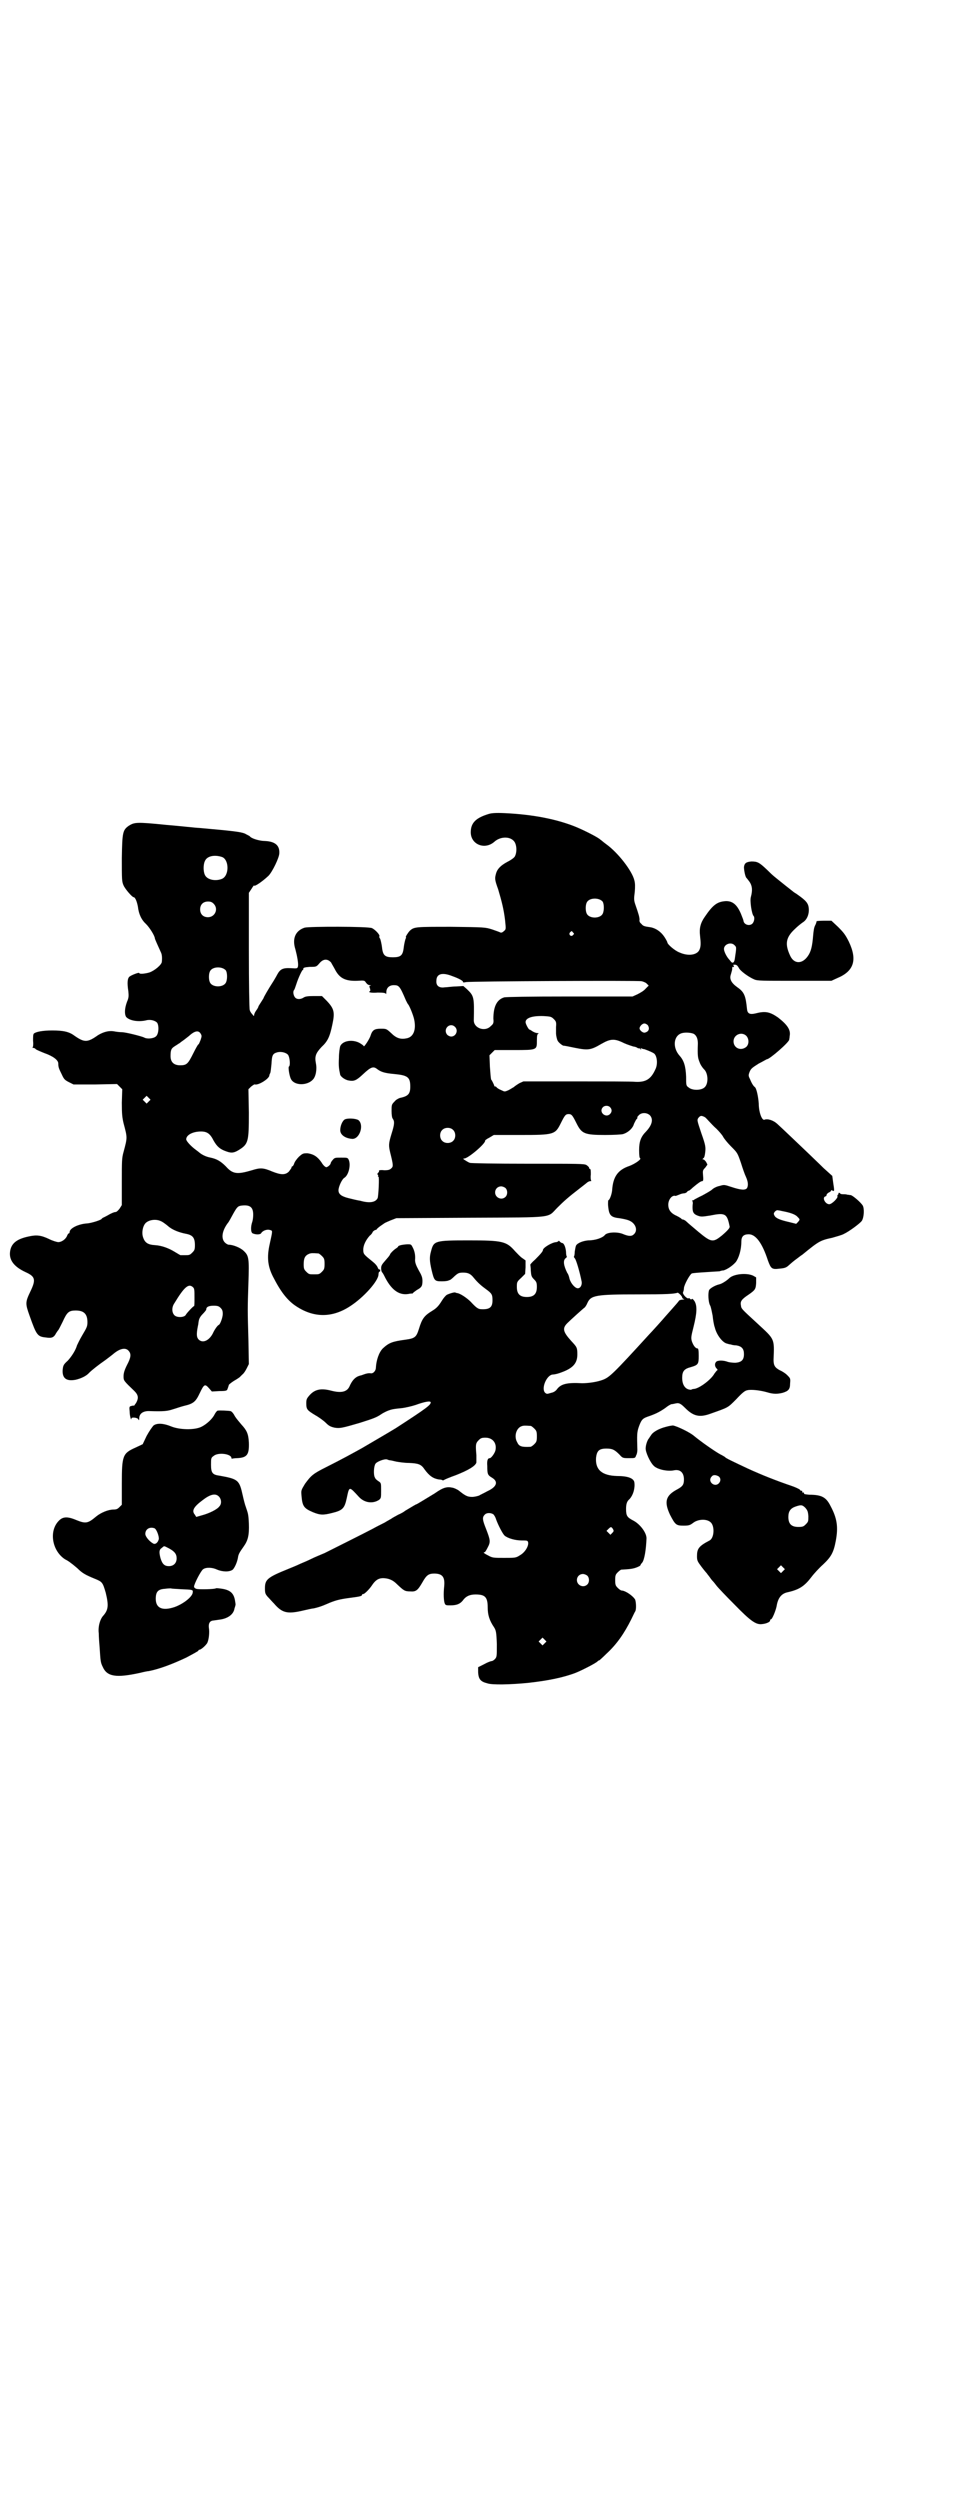 <?xml version="1.0" standalone="no"?>
<!DOCTYPE svg PUBLIC "-//W3C//DTD SVG 20010904//EN"
 "http://www.w3.org/TR/2001/REC-SVG-20010904/DTD/svg10.dtd">
<svg version="1.0" xmlns="http://www.w3.org/2000/svg"
 width="1109pt" height="2870pt" viewBox="0 0 1109 2870"
 preserveAspectRatio="xMidYMid meet">
<g transform="translate(0,2870) scale(0.5,-0.5)"
fill="#000000" stroke="none">
<path d="M1123 3871 c-30 -9 -41 -21 -41 -42 0 -28 32 -41 54 -22 13 12 34 13
44 3 8 -7 9 -27 3 -37 -2 -3 -9 -8 -17 -12 -15 -8 -23 -16 -26 -27 -3 -11 -3
-14 5 -36 8 -27 13 -46 16 -72 2 -20 2 -20 -3 -24 -3 -3 -6 -4 -8 -3 -2 1 -10
4 -19 7 -16 5 -17 5 -94 6 -82 0 -85 0 -95 -9 -4 -4 -11 -15 -9 -15 1 0 0 -2
-1 -4 -1 -3 -3 -11 -4 -19 -2 -19 -7 -23 -25 -23 -18 0 -23 4 -25 23 -1 8 -3
16 -4 19 -2 3 -3 5 -2 6 2 3 -9 15 -17 19 -10 4 -144 4 -155 1 -21 -7 -29 -25
-21 -50 4 -15 7 -32 6 -38 -1 -6 -2 -6 -16 -5 -19 1 -25 -2 -32 -15 -3 -6 -7
-12 -8 -14 -13 -20 -23 -38 -23 -39 0 -1 -3 -5 -6 -10 -3 -5 -6 -9 -6 -10 0
-1 -2 -5 -5 -9 -3 -4 -5 -9 -5 -11 0 -3 -1 -2 -4 2 -3 3 -5 7 -5 7 0 1 -1 2
-1 3 -1 1 -2 62 -2 135 l0 134 6 9 c3 5 6 9 6 8 0 -4 18 8 33 22 9 9 25 42 25
52 1 18 -10 27 -33 28 -13 0 -32 6 -35 11 -1 1 -6 3 -11 6 -10 4 -26 6 -105
13 -6 0 -40 4 -76 7 -69 7 -73 6 -86 -2 -14 -10 -15 -15 -16 -74 0 -50 0 -54
4 -63 4 -9 20 -27 23 -27 4 0 8 -11 10 -22 2 -17 8 -30 19 -40 8 -8 20 -27 20
-33 0 -1 8 -19 14 -32 2 -4 3 -11 2 -21 0 -7 -17 -21 -29 -25 -11 -3 -23 -4
-23 -1 0 2 -19 -5 -23 -9 -4 -4 -5 -14 -2 -33 1 -11 1 -15 -3 -24 -6 -16 -6
-29 -2 -35 7 -8 26 -12 45 -8 10 3 21 0 26 -5 5 -7 4 -27 -3 -32 -6 -5 -21 -6
-27 -2 -7 3 -42 12 -51 12 -5 0 -13 1 -18 2 -11 2 -24 -1 -37 -9 -24 -17 -31
-17 -54 -1 -12 9 -25 12 -51 12 -22 0 -37 -3 -42 -7 -2 -2 -2 -7 -2 -17 1 -8
0 -14 -1 -15 -1 0 -1 -1 1 -1 2 0 5 -1 6 -3 1 -1 10 -5 20 -9 20 -7 32 -16 32
-24 0 -8 1 -11 8 -25 5 -11 7 -13 17 -18 l10 -5 50 0 50 1 6 -6 6 -6 -1 -31
c0 -26 1 -34 4 -47 9 -34 9 -32 0 -66 -4 -14 -4 -21 -4 -69 l0 -53 -5 -8 c-4
-5 -7 -8 -10 -8 -3 0 -9 -3 -13 -5 -5 -3 -11 -6 -13 -7 -3 -1 -5 -3 -5 -3 0
-3 -23 -10 -33 -11 -20 -1 -41 -11 -41 -20 0 -2 -1 -3 -2 -3 -1 0 -3 -3 -4 -6
-3 -7 -12 -14 -20 -14 -3 0 -13 3 -21 7 -19 9 -29 10 -47 6 -29 -6 -41 -17
-43 -36 -2 -19 10 -34 36 -46 22 -10 24 -17 11 -44 -12 -25 -12 -28 -2 -56 16
-45 18 -48 38 -50 13 -2 18 0 23 10 2 3 4 6 5 7 1 1 5 9 10 19 10 22 14 26 30
26 19 0 27 -8 27 -27 0 -10 -2 -13 -12 -30 -6 -10 -11 -21 -12 -23 -3 -11 -12
-25 -21 -35 -10 -9 -11 -11 -12 -22 -1 -19 9 -26 30 -22 13 3 25 9 31 16 6 6
21 18 37 29 4 3 12 9 17 13 16 14 30 17 37 8 6 -7 5 -15 -4 -32 -6 -12 -8 -19
-8 -26 0 -10 0 -10 25 -34 9 -9 10 -16 4 -27 -3 -4 -5 -7 -5 -7 0 1 -2 1 -5 0
-6 -1 -6 -2 -5 -13 0 -10 4 -23 4 -16 0 4 15 2 16 -2 1 -3 2 -2 2 2 0 12 10
18 25 17 31 -1 40 0 52 4 7 2 18 6 26 8 22 5 27 10 36 29 10 21 12 22 21 12
l7 -8 17 1 c16 0 18 1 19 5 2 5 2 6 3 9 0 1 5 5 11 9 7 4 13 8 14 9 1 1 4 4 6
6 3 2 7 8 10 14 l5 10 -1 56 c-2 69 -2 71 0 130 2 57 1 63 -11 74 -7 7 -24 14
-34 14 -2 0 -6 2 -9 5 -9 9 -7 26 6 44 3 3 8 13 13 22 9 16 11 18 20 19 19 2
26 -4 26 -21 0 -6 -1 -13 -2 -16 -4 -11 -4 -25 1 -27 7 -3 16 -3 19 0 3 6 13
10 20 8 7 -2 7 0 0 -32 -7 -31 -5 -53 10 -80 17 -33 33 -52 52 -64 40 -26 82
-26 123 1 31 20 65 58 65 73 0 3 1 6 2 6 1 0 2 1 2 3 0 2 -1 3 -2 2 -1 0 -3 2
-4 5 -1 3 -5 8 -10 12 -22 18 -23 18 -23 29 0 10 6 22 15 32 3 2 6 6 7 9 2 2
5 4 6 4 2 0 3 1 3 2 0 0 3 3 7 6 4 3 9 6 10 7 1 1 8 4 15 7 l13 5 171 1 c196
1 175 -1 199 23 15 15 25 24 51 44 9 7 18 14 19 15 2 1 4 2 6 2 2 0 3 1 2 1
-1 1 -2 7 -1 14 0 8 0 13 -2 13 -1 0 -2 1 -2 3 0 1 -3 4 -6 6 -5 3 -17 3 -135
3 -74 0 -131 1 -133 2 -3 1 -8 4 -11 6 -5 3 -5 4 -2 4 9 0 50 35 48 41 0 1 4
4 10 7 l10 6 61 0 c78 0 80 1 93 27 9 18 11 21 18 21 7 0 9 -3 18 -21 12 -24
18 -27 66 -27 19 0 37 1 41 2 10 3 20 11 24 20 1 4 4 9 6 13 3 3 4 5 3 5 -1 0
0 2 3 5 6 7 19 7 26 0 8 -9 5 -22 -9 -37 -12 -12 -16 -23 -16 -43 0 -12 1 -18
2 -18 5 -2 -11 -13 -24 -18 -27 -9 -38 -25 -40 -56 -1 -10 -6 -23 -9 -23 0 0
-1 -7 0 -15 2 -19 6 -24 25 -26 7 -1 17 -3 22 -5 16 -6 22 -23 12 -32 -5 -5
-12 -5 -26 1 -13 5 -36 4 -41 -3 -5 -6 -21 -12 -38 -12 -12 -1 -25 -6 -28 -12
-1 -2 -2 -8 -3 -14 0 -6 -1 -11 -2 -11 0 -1 1 -3 2 -4 3 -2 12 -33 16 -54 1
-8 -3 -15 -9 -15 -6 0 -16 11 -19 22 -1 5 -3 11 -5 13 -9 18 -10 29 -4 34 2 1
3 3 3 4 -1 0 -2 5 -2 11 -1 11 -5 20 -9 20 -1 0 -3 1 -5 3 -2 2 -3 3 -3 2 0
-1 -2 -2 -5 -3 -10 0 -31 -13 -31 -18 0 -3 -5 -9 -18 -22 -7 -6 -12 -12 -11
-12 0 -1 1 -7 1 -13 1 -11 1 -14 7 -20 6 -6 7 -8 7 -18 0 -16 -7 -23 -23 -23
-16 0 -23 7 -23 23 0 11 0 12 10 21 l9 9 1 15 0 16 -7 5 c-5 3 -12 11 -17 16
-20 23 -29 25 -107 25 -77 0 -80 -1 -86 -24 -4 -14 -4 -22 1 -44 6 -25 7 -26
24 -26 7 0 14 1 15 2 1 0 2 1 3 1 1 0 6 4 11 9 8 7 10 8 20 8 11 0 17 -3 24
-12 9 -11 17 -18 28 -26 14 -10 15 -13 15 -26 0 -16 -7 -21 -26 -20 -7 0 -12
4 -24 17 -9 9 -24 19 -31 20 -2 0 -3 1 -4 1 -1 2 -14 -2 -20 -5 -3 -2 -8 -8
-11 -13 -8 -13 -13 -18 -23 -24 -18 -11 -23 -18 -30 -41 -6 -19 -9 -22 -31
-25 -30 -4 -38 -7 -52 -20 -9 -9 -15 -27 -16 -44 0 -8 -7 -15 -13 -13 -5 0 -8
0 -21 -5 -2 0 -3 -1 -4 -1 -10 -3 -17 -11 -23 -25 -6 -12 -19 -15 -42 -9 -23
6 -37 3 -49 -10 -7 -8 -8 -10 -8 -19 0 -14 2 -16 20 -27 9 -5 20 -13 25 -18 7
-7 11 -9 20 -11 12 -2 17 -1 58 11 32 10 39 13 48 19 4 3 12 7 17 9 8 3 12 4
33 6 7 1 21 4 30 7 22 8 35 10 35 6 0 -6 -9 -13 -80 -59 -18 -11 -44 -26 -78
-46 -18 -10 -47 -26 -83 -44 -30 -15 -34 -19 -48 -38 -9 -15 -9 -15 -8 -27 2
-24 5 -29 26 -38 17 -7 24 -7 44 -2 25 6 29 11 34 34 6 28 5 28 28 3 13 -14
32 -16 46 -7 5 4 5 5 5 22 0 17 0 17 -6 21 -3 2 -7 5 -8 8 -4 6 -3 26 1 32 3
5 21 12 27 10 2 -1 5 -2 7 -2 2 0 9 -2 14 -3 6 -1 18 -3 29 -3 22 -1 28 -3 36
-15 11 -15 20 -21 33 -23 4 0 8 -1 8 -2 1 0 3 0 4 1 1 1 13 6 27 11 28 11 45
21 47 29 0 3 0 10 0 17 -2 23 -2 27 5 34 5 5 7 6 16 6 16 0 26 -12 23 -28 -1
-7 -10 -19 -13 -19 -5 0 -7 -5 -6 -18 0 -19 1 -21 11 -27 15 -9 11 -21 -11
-31 -7 -4 -16 -8 -19 -10 -3 -1 -10 -3 -16 -3 -11 0 -16 3 -31 15 -3 2 -9 5
-13 6 -14 3 -22 1 -42 -13 -23 -14 -41 -25 -42 -25 -1 0 -6 -3 -26 -15 -2 -2
-9 -6 -16 -9 -7 -4 -13 -7 -14 -8 -1 -1 -9 -5 -17 -10 -8 -4 -20 -10 -27 -14
-15 -8 -93 -47 -111 -56 -7 -3 -22 -9 -32 -14 -10 -5 -23 -10 -27 -12 -4 -2
-16 -7 -26 -11 -47 -19 -52 -24 -52 -44 0 -11 1 -13 6 -19 4 -4 10 -11 15 -16
18 -21 30 -24 62 -17 13 3 26 6 29 6 9 2 19 5 30 10 18 8 29 11 52 14 23 3 29
4 29 7 0 1 1 2 3 2 3 0 14 11 20 20 10 15 19 19 37 15 7 -2 13 -5 20 -12 16
-15 18 -17 31 -17 13 -1 17 2 28 21 9 16 14 20 27 20 19 0 25 -8 23 -29 -2
-18 -1 -33 1 -39 2 -5 3 -5 14 -5 15 0 23 4 30 14 6 7 14 11 27 11 22 0 28 -6
28 -30 0 -17 4 -30 15 -46 4 -7 5 -10 6 -38 0 -28 0 -29 -4 -34 -3 -3 -6 -5
-8 -5 -2 0 -10 -3 -17 -7 l-14 -7 0 -12 c1 -15 5 -21 21 -25 11 -4 53 -3 94 1
45 5 80 12 109 23 15 6 46 22 50 26 2 2 4 3 5 3 0 0 8 7 16 15 24 22 41 47 57
79 4 8 8 17 9 18 3 5 2 21 0 27 -5 9 -23 21 -31 21 -2 0 -6 3 -9 6 -5 5 -6 7
-6 18 0 11 1 13 6 18 3 3 7 6 8 6 20 1 27 2 35 5 5 2 9 4 9 5 0 1 2 4 4 6 5 6
9 29 10 56 0 13 -15 33 -31 41 -13 7 -16 10 -16 26 0 12 2 18 8 23 9 10 13 26
11 39 -2 9 -15 14 -40 14 -34 1 -50 14 -48 42 2 16 7 21 24 21 14 0 19 -3 30
-14 7 -8 8 -8 22 -8 14 0 14 0 16 6 2 3 3 9 3 13 -1 34 -1 40 3 52 6 17 9 20
20 24 18 6 28 11 41 20 6 5 13 9 15 9 3 0 5 1 11 2 6 1 10 -1 20 -11 19 -19
33 -22 58 -13 42 15 39 13 59 33 14 15 20 20 26 21 8 2 29 0 46 -5 13 -4 23
-4 35 -1 13 4 17 8 17 21 1 12 1 12 -7 20 -4 4 -12 9 -17 11 -11 6 -14 11 -14
24 2 50 3 46 -38 84 -37 34 -36 33 -37 41 -2 9 2 14 17 24 16 11 17 13 18 27
l0 13 -7 4 c-15 7 -45 4 -55 -6 -5 -5 -17 -13 -23 -14 -9 -2 -21 -9 -23 -13
-3 -6 -2 -28 2 -35 2 -3 4 -14 6 -24 1 -10 3 -22 5 -27 4 -17 18 -35 28 -37 3
-1 7 -2 9 -2 2 -1 7 -2 12 -2 13 -2 18 -8 18 -20 0 -13 -5 -19 -20 -20 -6 0
-14 1 -17 2 -10 4 -24 4 -27 0 -4 -4 -3 -11 1 -15 2 -2 3 -4 2 -4 -1 0 -4 -4
-7 -8 -7 -13 -33 -33 -46 -35 -3 0 -7 -1 -7 -2 -1 0 -4 0 -7 1 -9 3 -14 13
-14 26 0 15 4 21 20 25 17 5 18 7 18 26 0 14 -1 17 -3 17 -5 0 -10 8 -13 17
-2 8 -1 12 4 32 8 32 9 49 2 60 -3 4 -5 6 -6 4 -2 -1 -2 -1 -4 1 -1 1 -2 2 -3
1 -4 -2 -15 10 -13 14 1 2 2 6 2 9 0 7 13 31 18 34 2 1 16 2 32 3 16 1 30 2
32 2 2 1 6 2 9 2 7 2 19 9 28 19 7 9 13 28 13 47 0 12 5 17 17 17 16 0 31 -20
44 -60 7 -19 9 -21 26 -19 11 1 15 2 20 6 8 7 11 10 22 18 4 3 9 7 11 8 38 31
41 33 69 39 10 3 22 6 27 9 11 5 37 24 41 30 5 8 6 28 2 35 -5 8 -24 24 -28
24 -2 0 -6 1 -8 1 -2 1 -7 1 -10 1 -4 0 -6 1 -6 2 0 1 0 1 -2 1 -2 0 -2 0 -2
-1 1 -1 0 -2 -1 -3 -1 -1 -2 -3 -1 -4 1 -4 -13 -18 -19 -18 -9 0 -17 15 -9 18
2 0 3 2 3 4 0 1 2 3 5 5 3 1 5 3 5 4 0 1 1 2 4 0 4 -2 4 0 1 19 l-2 15 -20 18
c-11 11 -25 24 -32 31 -21 20 -66 63 -75 71 -9 8 -22 12 -29 9 -6 -2 -13 18
-13 37 -1 15 -5 35 -9 38 -3 2 -7 8 -11 18 -4 8 -4 9 -1 17 3 7 5 9 21 19 10
5 18 10 19 10 6 0 51 39 51 45 0 1 1 4 1 8 3 14 -5 26 -27 43 -19 13 -29 15
-52 9 -13 -3 -18 0 -19 10 -3 30 -6 39 -22 50 -14 10 -19 19 -15 30 1 4 3 10
3 12 0 3 0 5 1 5 3 -1 4 0 2 3 -1 2 -1 2 3 2 4 0 6 -2 9 -7 3 -7 22 -21 36
-27 7 -3 17 -3 93 -3 l84 0 13 6 c39 16 47 42 27 84 -8 16 -12 21 -25 34 l-15
14 -18 0 c-9 0 -17 -1 -16 -1 0 -1 -1 -5 -3 -9 -3 -5 -4 -13 -5 -24 -2 -25 -5
-37 -12 -47 -13 -19 -32 -19 -41 1 -12 26 -10 41 10 60 7 7 16 14 19 16 10 6
15 19 14 32 -1 12 -6 18 -26 32 -4 3 -8 5 -9 6 -1 1 -9 7 -19 15 -26 21 -27
21 -42 36 -18 17 -22 19 -36 19 -12 -1 -16 -4 -17 -13 0 -7 3 -23 6 -25 1 -1
4 -5 7 -9 6 -9 7 -19 3 -34 -3 -9 2 -40 6 -44 3 -3 2 -12 -2 -17 -6 -7 -19 -4
-21 5 0 2 -2 7 -6 17 -9 21 -19 29 -34 29 -20 -1 -30 -8 -49 -36 -10 -14 -13
-27 -11 -43 2 -17 2 -25 -1 -32 -5 -13 -26 -16 -46 -7 -11 4 -28 19 -28 23 0
1 -3 7 -7 13 -8 12 -20 20 -32 22 -15 2 -17 3 -21 8 -3 2 -5 6 -4 9 0 6 -2 13
-10 36 -3 9 -3 13 -1 28 1 12 1 20 -1 27 -5 21 -37 63 -65 83 -7 5 -12 10 -13
10 -3 4 -32 19 -53 28 -45 19 -102 30 -167 33 -21 1 -31 0 -37 -2z m-612 -99
c16 -7 16 -43 -1 -50 -15 -6 -34 -2 -39 9 -4 8 -4 24 0 32 5 12 23 15 40 9z
m874 -102 c4 -6 4 -24 -1 -30 -7 -9 -27 -9 -34 0 -5 6 -5 24 0 30 7 9 27 9 35
0z m-894 -5 c12 -12 3 -31 -13 -31 -11 0 -18 7 -18 18 0 11 7 18 18 18 6 0 9
-1 13 -5z m826 -66 c3 -3 3 -3 0 -6 -4 -5 -11 1 -7 6 4 4 4 4 7 0z m371 -29
c5 -5 5 -4 1 -31 -1 -9 -5 -12 -9 -7 -1 1 -3 4 -5 6 -6 7 -11 18 -11 23 0 11
16 17 24 9z m-927 -40 c2 -4 7 -12 10 -18 10 -18 23 -25 50 -24 16 1 17 1 20
-4 3 -4 6 -6 9 -6 3 0 4 -1 1 -1 -1 -1 -3 -2 -2 -3 2 -4 3 -10 1 -10 -1 0 -2
-1 -1 -2 1 -1 9 -2 19 -1 14 0 18 -1 19 -3 0 -2 1 0 1 4 0 10 7 16 17 16 12 0
14 -2 28 -35 2 -4 4 -8 5 -9 3 -3 12 -25 14 -35 5 -24 -2 -40 -17 -43 -14 -3
-24 0 -36 12 -11 10 -11 10 -24 10 -14 0 -19 -3 -23 -15 -2 -8 -16 -29 -16
-25 0 1 -4 4 -9 7 -16 9 -39 6 -45 -7 -1 -3 -3 -15 -3 -27 -1 -19 0 -25 3 -39
2 -5 12 -12 20 -13 12 -2 17 0 33 15 17 16 23 18 31 12 9 -7 17 -10 40 -12 31
-3 37 -7 37 -29 0 -17 -5 -22 -24 -26 -3 -1 -9 -4 -12 -8 -7 -7 -7 -8 -7 -22
0 -9 1 -16 3 -18 4 -6 4 -12 -3 -34 -7 -23 -7 -27 -3 -44 7 -28 7 -31 3 -35
-4 -4 -7 -5 -17 -5 -7 1 -13 0 -12 -1 1 -1 0 -3 -2 -5 -2 -2 -2 -3 -1 -4 1 -1
2 -2 1 -3 -1 -1 0 -2 1 -2 2 0 0 -43 -2 -49 -5 -10 -19 -12 -40 -6 -7 1 -19 4
-27 6 -16 4 -23 9 -23 18 0 8 8 26 14 29 10 7 15 31 9 42 -2 4 -4 4 -17 4 -13
0 -15 0 -19 -5 -3 -3 -5 -7 -5 -8 0 -3 -7 -9 -10 -9 -2 0 -7 4 -11 11 -9 13
-18 19 -32 21 -10 0 -11 0 -20 -8 -5 -5 -10 -12 -11 -16 -1 -3 -3 -6 -4 -6 -1
0 -2 -1 -2 -3 0 -1 -3 -5 -6 -9 -8 -8 -18 -8 -38 0 -21 9 -28 9 -47 3 -34 -10
-44 -9 -60 9 -12 12 -21 17 -35 20 -11 2 -20 7 -25 11 -1 1 -5 4 -9 7 -11 8
-22 20 -22 24 0 10 15 18 34 18 14 0 21 -5 29 -21 8 -14 15 -20 30 -25 11 -4
17 -3 27 3 23 14 24 19 24 86 l-1 54 6 6 c4 3 8 6 9 5 8 -2 31 12 33 20 0 2 1
4 2 6 1 1 2 11 3 21 1 21 3 24 14 27 9 2 20 -1 24 -6 4 -5 6 -25 2 -27 -2 -1
1 -22 5 -29 8 -15 37 -15 50 -1 7 7 10 24 7 38 -3 16 0 23 13 37 14 13 19 23
25 52 6 28 4 36 -13 54 l-11 11 -19 0 c-14 0 -20 -1 -24 -4 -7 -4 -15 -4 -19
1 -4 5 -5 14 -2 17 1 1 3 7 5 13 5 16 14 34 15 33 1 -1 1 1 1 2 0 3 2 4 15 5
15 0 15 0 22 8 9 11 19 11 27 2z m-242 -18 c4 -6 4 -24 -1 -30 -7 -9 -27 -9
-34 0 -5 6 -5 24 0 30 7 9 27 9 35 0z m520 -13 c17 -6 27 -12 25 -14 0 -1 3
-1 7 0 9 2 395 4 404 2 4 -1 9 -3 11 -5 l5 -5 -7 -7 c-4 -5 -13 -10 -19 -13
l-11 -5 -143 0 c-99 0 -146 -1 -152 -2 -17 -5 -25 -21 -25 -49 1 -10 0 -12 -6
-17 -13 -14 -39 -5 -39 13 1 53 1 56 -16 72 l-8 7 -17 -1 c-9 0 -21 -2 -26 -2
-13 -2 -20 4 -19 15 0 16 13 20 36 11z m234 -99 c5 -5 6 -7 5 -18 0 -7 0 -14
0 -15 0 -4 2 -14 4 -17 2 -4 12 -12 14 -11 1 0 12 -2 26 -5 30 -6 36 -5 60 9
21 12 30 13 52 2 9 -4 19 -7 22 -8 3 0 8 -2 9 -3 2 -1 3 -2 3 -1 0 1 2 0 3 -1
3 -3 4 -3 2 0 -1 2 -1 2 1 1 2 -1 5 -2 7 -2 3 -1 14 -5 21 -9 8 -4 11 -25 4
-38 -10 -22 -22 -29 -45 -28 -9 1 -70 1 -137 1 l-121 0 -9 -4 c-5 -3 -11 -7
-13 -9 -2 -1 -8 -5 -12 -7 -9 -4 -9 -4 -17 0 -5 2 -10 5 -11 7 -2 2 -3 2 -3 1
0 -1 -2 1 -3 5 -2 4 -4 9 -6 11 -1 2 -2 16 -3 30 l-1 26 6 6 6 6 44 0 c54 0
53 0 53 22 0 12 1 15 4 16 1 0 0 1 -3 1 -3 0 -8 2 -11 4 -3 2 -6 4 -7 4 -2 0
-9 13 -9 17 0 10 16 15 42 14 15 -1 17 -1 23 -7z m216 -14 c5 -8 2 -15 -7 -17
-4 -1 -12 5 -12 10 0 4 6 11 11 11 3 0 6 -2 8 -4z m-443 -4 c8 -8 2 -22 -9
-22 -3 0 -7 2 -9 4 -11 13 6 30 18 18z m-585 -15 c3 -5 3 -6 0 -15 -2 -5 -4
-10 -5 -10 -1 0 -6 -9 -12 -21 -12 -24 -15 -27 -30 -27 -14 0 -22 7 -22 21 0
15 2 18 10 23 5 3 9 6 11 7 1 1 5 4 8 6 3 2 9 7 13 10 13 12 22 14 27 6z
m1134 -1 c6 -4 9 -11 9 -22 -1 -29 0 -33 4 -43 2 -6 7 -13 10 -16 10 -9 11
-34 1 -42 -8 -7 -28 -7 -36 0 -6 4 -6 5 -6 25 -1 24 -5 37 -15 48 -17 19 -14
47 6 52 8 2 21 1 27 -2z m120 -4 c7 -7 7 -20 0 -26 -13 -10 -29 -2 -29 13 0
15 18 23 29 13z m-1373 -151 l-5 -5 -4 4 -5 5 4 4 5 5 4 -4 5 -5 -4 -4z m1060
-13 c5 -5 5 -11 0 -16 -10 -10 -27 5 -16 16 4 4 12 4 16 0z m218 -23 c3 -2 7
-7 10 -10 3 -3 10 -11 17 -17 6 -6 13 -14 15 -18 2 -4 10 -14 18 -22 15 -15
15 -15 23 -38 4 -13 9 -27 11 -31 6 -13 6 -21 3 -27 -4 -5 -13 -5 -37 3 -15 5
-16 5 -26 2 -6 -1 -14 -5 -17 -8 -3 -3 -14 -9 -23 -14 -9 -4 -17 -9 -18 -9 0
-1 -2 -2 -4 -2 -1 0 -2 -1 -1 -1 1 -1 2 -5 1 -9 -1 -16 1 -21 11 -25 8 -3 10
-3 29 0 35 7 39 5 45 -25 1 -3 -4 -9 -18 -21 -20 -16 -24 -16 -53 8 -13 11
-25 21 -28 24 -3 3 -7 5 -9 5 -1 0 -3 1 -3 2 0 0 -4 3 -10 6 -14 6 -20 14 -20
26 0 12 9 23 17 20 0 0 3 1 8 3 4 2 9 3 11 3 2 0 5 1 7 3 1 2 3 3 4 3 1 0 5 3
9 7 13 11 19 15 22 15 2 0 3 2 2 12 -1 12 -1 13 5 19 l5 7 -3 6 c-2 3 -5 6 -7
6 -2 0 -2 0 1 3 2 1 3 6 4 14 1 11 1 15 -9 43 -10 30 -10 30 -7 35 5 6 7 6 15
2z m-579 -29 c7 -6 7 -19 1 -25 -6 -7 -19 -7 -25 -1 -7 6 -7 19 -1 25 6 7 19
7 25 1z m121 -134 c5 -5 5 -15 0 -20 -9 -9 -24 -2 -24 10 0 8 6 14 14 14 3 0
8 -2 10 -4z m637 -53 c16 -3 29 -7 34 -13 6 -6 6 -6 1 -12 l-4 -4 -16 4 c-22
5 -31 9 -34 15 -2 4 -2 5 1 9 2 2 5 4 7 3 2 0 7 -1 11 -2z m-1429 -23 c3 -1
10 -6 16 -11 10 -9 26 -15 42 -18 15 -3 20 -9 20 -26 0 -10 -1 -12 -6 -17 -6
-6 -7 -6 -18 -6 -3 0 -7 0 -9 0 -1 0 -7 4 -14 8 -13 8 -29 14 -44 15 -18 1
-25 6 -29 21 -2 9 0 22 6 29 7 8 24 11 36 5z m362 -74 c1 0 5 -3 8 -6 5 -5 6
-7 6 -18 0 -11 -1 -13 -6 -18 -6 -6 -7 -6 -18 -6 -11 0 -12 0 -18 6 -5 5 -6 7
-6 17 0 14 3 20 12 24 5 2 8 2 22 1z m-288 -78 c3 -3 3 -7 3 -24 0 -11 0 -19
-1 -19 -1 1 -17 -16 -19 -20 -3 -6 -20 -7 -26 -1 -6 6 -7 18 0 28 23 38 33 46
43 36z m1119 -16 c3 -3 5 -6 5 -7 0 -2 2 -3 4 -4 2 0 1 -1 -3 -1 -3 0 -6 -1
-8 -2 -1 -2 -8 -10 -16 -19 -8 -9 -15 -17 -16 -18 -4 -5 -32 -36 -37 -41 -83
-91 -91 -98 -106 -104 -13 -5 -33 -8 -48 -8 -36 2 -49 -2 -58 -14 -2 -3 -7 -7
-13 -8 -10 -3 -10 -3 -14 0 -10 10 4 42 18 42 2 0 8 1 14 3 30 10 42 21 42 43
0 16 -1 17 -14 31 -19 21 -21 29 -9 41 7 7 38 35 40 36 1 1 4 5 6 10 8 18 19
20 117 20 65 0 83 1 91 4 0 0 3 -2 5 -4z m-1056 -31 c4 -4 5 -7 5 -14 0 -8 -6
-24 -9 -25 -3 -1 -10 -11 -14 -20 -9 -17 -24 -23 -33 -13 -4 5 -5 11 -1 31 1
3 1 8 2 12 1 5 4 10 9 15 4 4 8 9 8 10 0 6 5 9 17 9 9 0 12 -1 16 -5z m713
-271 c1 0 5 -3 8 -6 5 -5 6 -7 6 -18 0 -11 -1 -13 -6 -18 -3 -3 -7 -6 -9 -6
-20 -1 -26 1 -30 10 -8 13 -3 32 9 37 5 2 8 2 22 1z m-86 -203 c2 -2 5 -7 6
-11 5 -14 16 -35 20 -38 7 -6 24 -11 39 -11 13 0 14 0 15 -5 1 -9 -8 -23 -19
-29 -9 -6 -11 -6 -36 -6 -24 0 -27 0 -36 5 -10 5 -14 8 -9 8 1 0 4 5 7 11 7
13 6 17 -4 43 -8 20 -9 26 -3 32 4 5 14 5 20 1z m275 -34 c2 -4 2 -5 -2 -9
l-4 -4 -4 4 -5 5 4 4 c6 6 7 6 11 0z m-59 -107 c5 -5 5 -15 0 -20 -9 -9 -24
-2 -24 10 0 8 6 14 14 14 3 0 8 -2 10 -4z m-98 -155 l-5 -5 -4 4 -5 5 4 4 5 5
4 -4 5 -5 -4 -4z"/>
<path d="M793 3170 c-6 -3 -11 -15 -11 -25 0 -11 12 -19 28 -20 17 0 27 32 14
43 -6 4 -24 5 -31 2z"/>
<path d="M921 2881 c-4 -1 -7 -3 -6 -3 1 0 -2 -3 -7 -6 -4 -3 -9 -8 -11 -11
-1 -4 -7 -10 -12 -16 -7 -8 -9 -11 -9 -17 0 -4 1 -8 2 -9 1 -1 3 -4 5 -8 15
-31 33 -46 56 -42 4 1 8 1 9 1 1 0 1 1 2 2 1 1 4 3 8 6 11 6 13 9 13 21 0 8
-2 13 -9 25 -6 11 -8 17 -8 23 1 11 -1 21 -6 30 -3 6 -4 6 -11 6 -4 0 -12 -1
-16 -2z"/>
<path d="M500 2501 c-2 -1 -5 -5 -7 -9 -5 -10 -18 -22 -30 -28 -16 -8 -51 -7
-70 1 -17 7 -32 8 -40 2 -3 -3 -10 -13 -16 -24 l-9 -19 -17 -8 c-29 -13 -31
-18 -31 -83 l0 -48 -6 -6 c-4 -4 -7 -5 -13 -5 -12 0 -29 -7 -40 -16 -19 -16
-24 -17 -46 -8 -19 8 -30 8 -39 -1 -24 -23 -17 -69 13 -89 6 -3 12 -7 14 -9 2
-1 9 -7 15 -12 11 -11 18 -15 40 -24 17 -7 18 -8 25 -32 7 -29 6 -39 -5 -52
-8 -8 -13 -26 -11 -41 0 -7 1 -22 2 -33 2 -30 2 -34 7 -44 10 -23 31 -26 86
-14 8 2 17 4 20 4 25 5 54 16 86 31 15 8 28 15 28 16 0 1 1 2 2 2 4 0 14 9 18
15 4 7 6 25 4 36 -1 9 2 15 9 16 1 0 7 1 14 2 20 2 34 12 36 26 1 3 2 6 2 7 1
1 0 6 -1 12 -3 16 -11 23 -29 26 -7 1 -14 2 -15 1 -3 -2 -40 -3 -45 -1 -3 1
-5 3 -5 5 0 6 16 37 21 40 7 5 22 4 32 -1 12 -5 28 -6 36 0 4 4 10 16 12 28 1
7 3 11 13 25 10 14 13 26 12 53 -1 22 -2 23 -7 38 -2 5 -5 17 -7 26 -8 36 -10
38 -55 46 -15 2 -18 7 -18 25 0 14 0 16 6 20 10 9 41 5 41 -5 0 -1 1 -2 2 -1
1 0 6 1 11 1 23 1 28 8 27 36 -1 20 -5 28 -17 41 -5 6 -12 14 -15 19 -3 6 -7
11 -10 12 -5 1 -25 2 -30 1z m3 -197 c6 -6 7 -17 1 -23 -5 -7 -24 -16 -39 -20
l-14 -4 -3 5 c-8 9 -3 18 17 33 18 14 30 17 38 9z m-148 -73 c5 -2 11 -19 10
-25 -2 -8 -8 -13 -13 -10 -9 5 -18 16 -18 22 0 11 10 17 21 13z m33 -46 c13
-7 18 -13 18 -23 0 -11 -7 -18 -18 -18 -10 0 -15 5 -19 18 -4 15 -3 20 3 24 6
5 4 5 16 -1z m29 -94 c25 -1 27 -1 26 -7 0 -10 -22 -27 -42 -34 -27 -9 -43 -3
-43 19 0 16 5 22 21 23 7 1 13 1 14 1 1 -1 12 -1 24 -2z"/>
<path d="M1531 2464 c-16 -4 -28 -11 -33 -17 -2 -3 -5 -7 -6 -9 -4 -4 -8 -16
-8 -24 0 -9 10 -31 18 -39 8 -9 32 -14 47 -11 14 3 23 -5 23 -21 0 -12 -3 -16
-16 -23 -26 -14 -30 -28 -16 -58 12 -23 14 -25 31 -25 13 0 15 1 23 7 11 8 30
9 39 1 10 -8 9 -36 -2 -42 -25 -13 -29 -19 -29 -36 0 -10 1 -12 10 -24 6 -8
12 -15 13 -16 1 -2 4 -5 6 -8 2 -3 5 -7 7 -9 2 -2 6 -7 9 -11 3 -4 22 -24 41
-43 38 -39 50 -47 64 -45 10 1 18 5 18 8 0 2 1 3 2 3 3 0 11 20 13 30 3 19 11
29 25 32 27 6 39 14 55 35 6 8 18 21 27 29 18 17 24 27 29 54 6 32 3 52 -12
80 -10 20 -20 26 -49 26 -9 1 -12 1 -12 3 0 2 -1 3 -2 2 -1 -1 -2 0 -2 2 0 2
-1 3 -2 2 -1 0 -2 0 -3 2 0 1 -8 5 -16 8 -41 14 -71 26 -104 41 -34 16 -51 24
-52 26 -1 1 -6 4 -12 7 -11 6 -43 28 -61 43 -10 8 -37 21 -47 23 -2 0 -9 -1
-16 -3z m121 -114 c5 -4 5 -11 0 -16 -10 -10 -27 5 -16 16 3 4 9 4 16 0z m199
-72 c5 -6 6 -8 7 -19 0 -12 0 -13 -6 -19 -5 -5 -7 -6 -17 -6 -16 0 -23 7 -23
23 0 13 5 20 17 24 12 4 15 4 22 -3z m-51 -145 l-5 -5 -4 4 -5 5 4 4 5 5 4 -4
5 -5 -4 -4z"/>
</g>
</svg>
